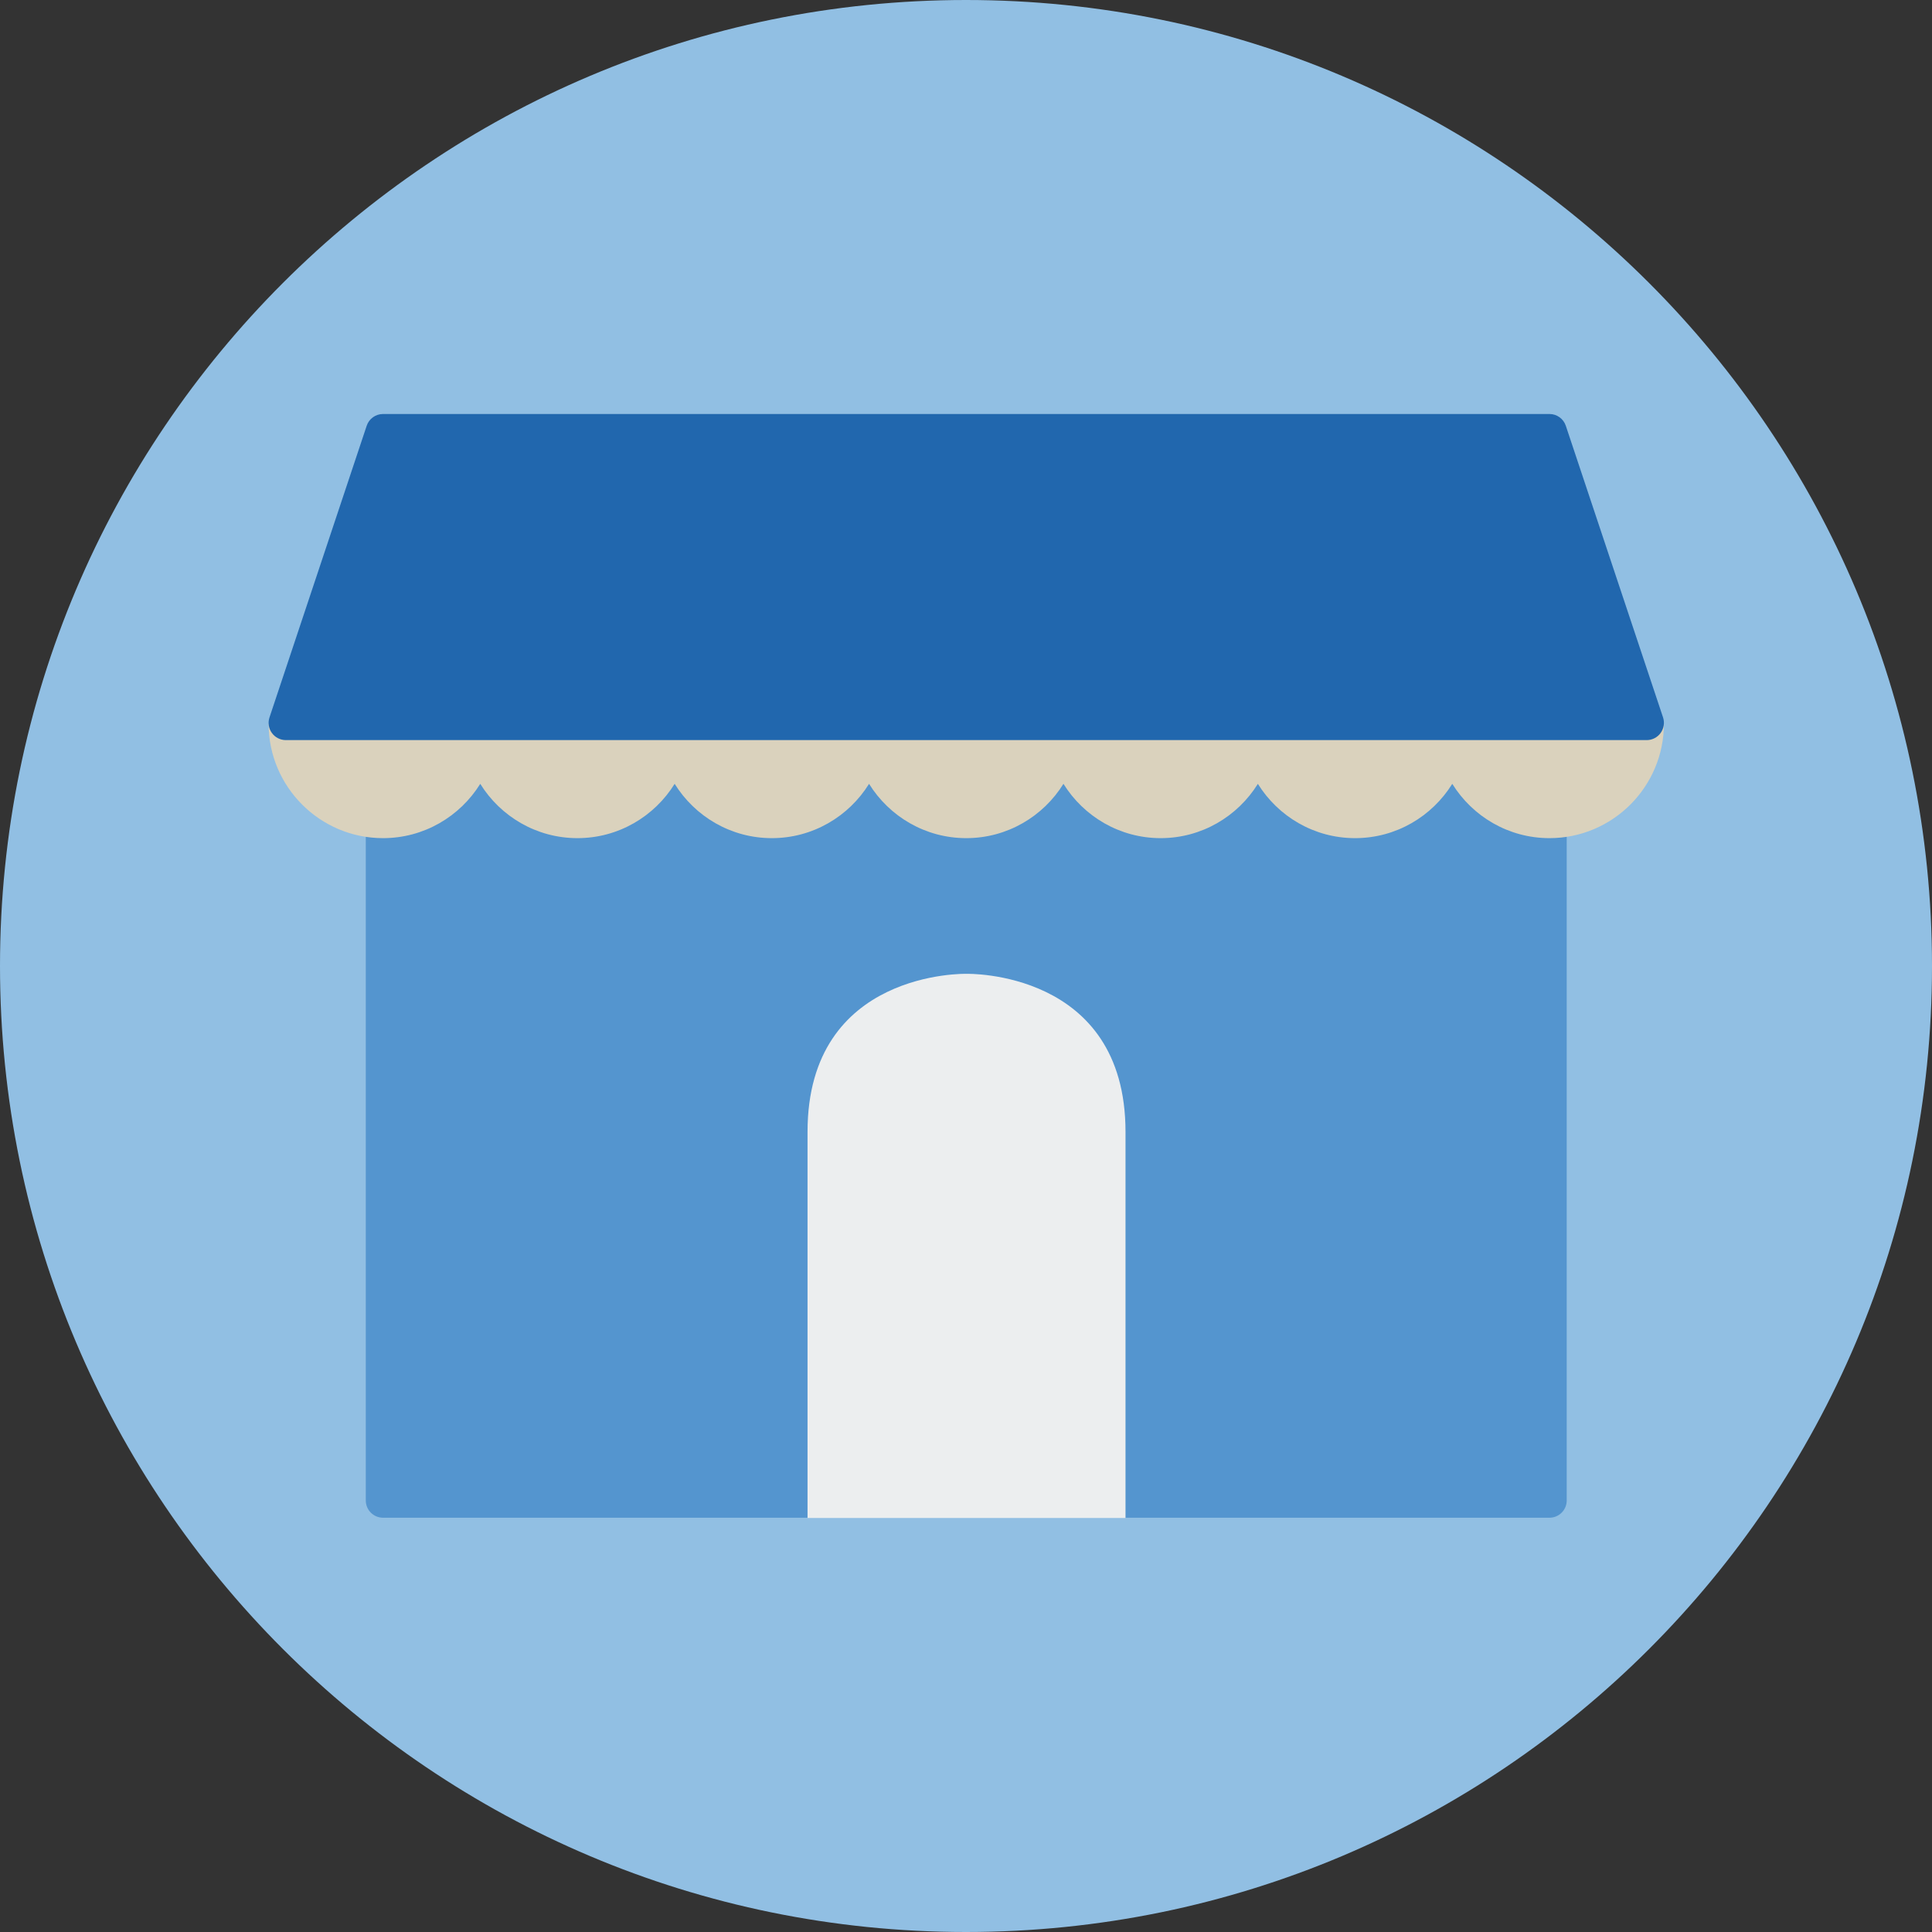 <?xml version="1.0" encoding="UTF-8"?>
<svg width="140px" height="140px" viewBox="0 0 140 140" version="1.1" xmlns="http://www.w3.org/2000/svg" xmlns:xlink="http://www.w3.org/1999/xlink">
    <rect x="0" y="0" width="140" height="140" fill="#333333" stroke="none"/>
    <title>pictogram/dark/business &amp; education/shop/plain</title>
    <g id="pictogram/dark/business-&amp;-education/shop/plain" stroke="none" stroke-width="1" fill="none" fill-rule="evenodd">
        <g id="shop" transform="translate(-0, 0)">
            <path d="M140,70 C140,108.66 108.66,140 70,140 C31.34,140 0,108.66 0,70 C0,31.34 31.34,0 70,0 C108.66,0 140,31.34 140,70" id="circle" fill="#91BFE3"></path>
            <g id="picto" transform="translate(19.464, 30)">
                <path d="M92.816,21.192 L8.293,21.192 C7.602,21.192 7.043,21.753 7.043,22.442 L7.043,78.73 C7.043,79.419 7.602,79.98 8.293,79.98 L92.816,79.98 C93.506,79.98 94.066,79.419 94.066,78.73 L94.066,22.442 C94.066,21.753 93.506,21.192 92.816,21.192" id="Fill-4" fill="#5495CF"></path>
                <path d="M99.86,22.442 L98.61,22.442 L87.023,22.442 L87.022,22.442 L85.773,22.442 L84.523,22.442 L84.522,22.442 L72.936,22.442 L72.935,22.442 L71.686,22.442 L71.685,22.442 L70.436,22.442 L70.435,22.442 L58.848,22.442 L57.599,22.442 L57.598,22.442 L56.348,22.442 L44.761,22.442 L44.76,22.442 L43.511,22.442 L42.261,22.442 L42.26,22.442 L30.674,22.442 L30.673,22.442 L29.424,22.442 L29.423,22.442 L28.174,22.442 L28.173,22.442 L16.587,22.442 L16.586,22.442 L15.337,22.442 L14.087,22.442 L14.086,22.442 L2.5,22.442 L1.25,22.442 L-7.10542736e-15,22.442 C-7.10542736e-15,27.015 3.719,30.735 8.293,30.735 C11.266,30.735 13.872,29.157 15.337,26.8 C16.8,29.157 19.406,30.735 22.38,30.735 C25.354,30.735 27.96,29.157 29.424,26.799 C30.888,29.157 33.494,30.735 36.467,30.735 C39.441,30.735 42.047,29.157 43.511,26.8 C44.975,29.157 47.581,30.735 50.554,30.735 C53.529,30.735 56.134,29.157 57.598,26.799 C59.063,29.157 61.669,30.735 64.642,30.735 C67.616,30.735 70.221,29.157 71.686,26.8 C73.15,29.157 75.756,30.735 78.729,30.735 C81.704,30.735 84.309,29.157 85.773,26.799 C87.237,29.157 89.842,30.735 92.816,30.735 C97.389,30.735 101.11,27.015 101.11,22.442 L99.86,22.442 Z" id="Fill-6" fill="#DAD2BD"></path>
                <path d="M101.046,21.985 L94.001,0.855 C93.832,0.344 93.355,0 92.817,0 L8.293,0 C7.755,0 7.277,0.344 7.107,0.855 L0.065,21.985 C-0.062,22.366 0,22.785 0.235,23.111 C0.47,23.437 0.849,23.631 1.25,23.631 L99.859,23.631 C100.261,23.631 100.639,23.437 100.874,23.111 C101.109,22.785 101.172,22.366 101.046,21.985" id="Fill-8" fill="#2167AE"></path>
                <path d="M50.574,40.567 C50.574,40.567 39.053,40.266 39.053,52.02 L39.053,79.999 L50.574,79.999 L62.095,79.999 L62.095,52.02 C62.095,40.266 50.574,40.567 50.574,40.567" id="Fill-10" fill="#ECEEEF"></path>
            </g>
        </g>
    </g>
</svg>